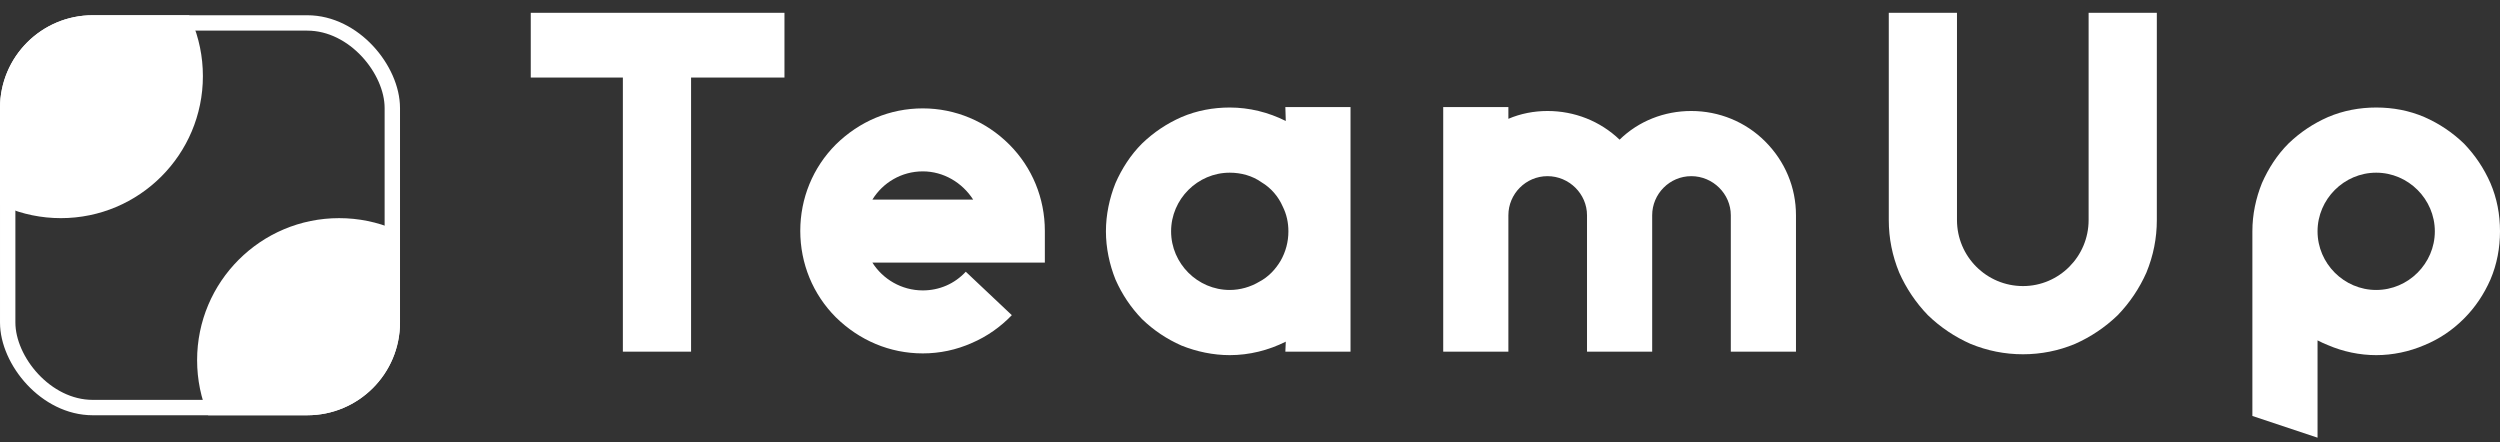 <svg width="164" height="29" viewBox="0 0 164 29" fill="none" xmlns="http://www.w3.org/2000/svg">
<rect x="0" y="0" width="164" height="29" fill="#333333" stroke="none"/>
<path d="M40.86 23.069H45.334V5.087H51.461V0.84H34.818V5.087H40.86V23.069Z" fill="white"/>
<path d="M60.534 23.183C61.645 23.183 62.728 22.955 63.754 22.499C64.752 22.071 65.635 21.445 66.376 20.675L63.355 17.825C62.614 18.623 61.617 19.051 60.534 19.051C59.138 19.051 57.912 18.31 57.228 17.227H68.542V15.146C68.542 13.009 67.716 10.986 66.205 9.475C64.695 7.965 62.671 7.11 60.534 7.11C58.368 7.11 56.373 7.965 54.834 9.475C53.324 10.986 52.498 13.009 52.498 15.146C52.498 17.284 53.324 19.307 54.834 20.817C56.373 22.328 58.368 23.183 60.534 23.183ZM57.228 13.095C57.912 11.983 59.138 11.242 60.534 11.242C61.902 11.242 63.127 11.983 63.84 13.095H57.228Z" fill="white"/>
<path d="M84.319 7.024L84.347 7.936C83.208 7.366 81.954 7.053 80.671 7.053C79.588 7.053 78.505 7.252 77.508 7.68C76.539 8.107 75.684 8.677 74.915 9.418C74.174 10.159 73.604 11.043 73.176 12.012C72.777 13.009 72.549 14.092 72.549 15.175C72.549 16.258 72.777 17.341 73.176 18.338C73.604 19.307 74.174 20.162 74.915 20.931C75.684 21.672 76.539 22.242 77.508 22.67C78.505 23.069 79.588 23.297 80.671 23.297C81.954 23.297 83.208 22.983 84.347 22.413L84.319 23.069H88.594V7.024H84.319ZM82.609 18.481C82.039 18.823 81.355 19.022 80.671 19.022C78.562 19.022 76.824 17.284 76.824 15.175C76.824 13.066 78.562 11.328 80.671 11.328C81.412 11.328 82.153 11.527 82.752 11.955C83.379 12.325 83.863 12.895 84.148 13.55C84.404 14.063 84.519 14.605 84.519 15.175C84.519 15.859 84.347 16.514 84.005 17.113C83.663 17.683 83.208 18.167 82.609 18.481Z" fill="white"/>
<path d="M115.792 9.276C114.51 7.993 112.772 7.281 110.948 7.281C109.181 7.281 107.499 7.936 106.245 9.162C104.963 7.936 103.282 7.281 101.515 7.281C100.631 7.281 99.748 7.452 98.95 7.794V7.024H94.675V23.069H98.95V14.12C98.95 12.724 100.09 11.556 101.515 11.556C102.94 11.556 104.108 12.724 104.108 14.12V23.069H108.383V14.12C108.383 12.724 109.523 11.556 110.948 11.556C112.373 11.556 113.541 12.724 113.541 14.12V23.069H117.816V14.12C117.816 12.297 117.103 10.587 115.792 9.276Z" fill="white"/>
<path d="M132.71 23.24C133.879 23.24 135.047 23.012 136.13 22.556C137.156 22.1 138.096 21.473 138.923 20.675C139.721 19.849 140.348 18.908 140.804 17.882C141.26 16.771 141.488 15.631 141.488 14.434V0.84H137.013V14.434C137.013 16.828 135.075 18.766 132.71 18.766C130.316 18.766 128.378 16.828 128.378 14.434V0.84H123.904V14.434C123.904 15.631 124.132 16.771 124.588 17.882C125.044 18.908 125.671 19.849 126.469 20.675C127.296 21.473 128.236 22.1 129.262 22.556C130.373 23.012 131.513 23.24 132.71 23.24Z" fill="white"/>
<path d="M163.373 12.012C162.946 11.043 162.376 10.188 161.635 9.418C160.865 8.677 160.01 8.107 159.041 7.68C158.044 7.253 156.989 7.053 155.878 7.053C154.795 7.053 153.712 7.253 152.715 7.68C151.746 8.107 150.891 8.677 150.121 9.418C149.38 10.159 148.811 11.043 148.383 12.012C147.984 13.009 147.756 14.063 147.756 15.175V27.287L152.031 28.712V22.328C152.259 22.442 152.487 22.556 152.715 22.641C153.712 23.069 154.795 23.297 155.878 23.297C156.961 23.297 158.044 23.069 159.041 22.641C160.01 22.242 160.865 21.672 161.635 20.903C162.376 20.162 162.946 19.307 163.373 18.338C163.8 17.341 164 16.258 164 15.175C164 14.063 163.8 13.009 163.373 12.012ZM155.878 19.022C153.769 19.022 152.031 17.284 152.031 15.175C152.031 13.066 153.769 11.328 155.878 11.328C157.987 11.328 159.725 13.066 159.725 15.175C159.725 17.284 157.987 19.022 155.878 19.022Z" fill="white"/>
<g clip-path="url(#clip0_277_1526)">
<circle cx="3.993" cy="4.993" r="9.317" fill="white"/>
<circle cx="22.247" cy="23.627" r="9.317" fill="white"/>
</g>
<rect x="0.505" y="1.505" width="25.231" height="25.231" rx="5.58" stroke="white" stroke-width="1.009"/>
<defs>
<clipPath id="clip0_277_1526">
<rect y="1" width="26.24" height="26.24" rx="6.085" fill="white"/>
</clipPath>
</defs>
</svg>
